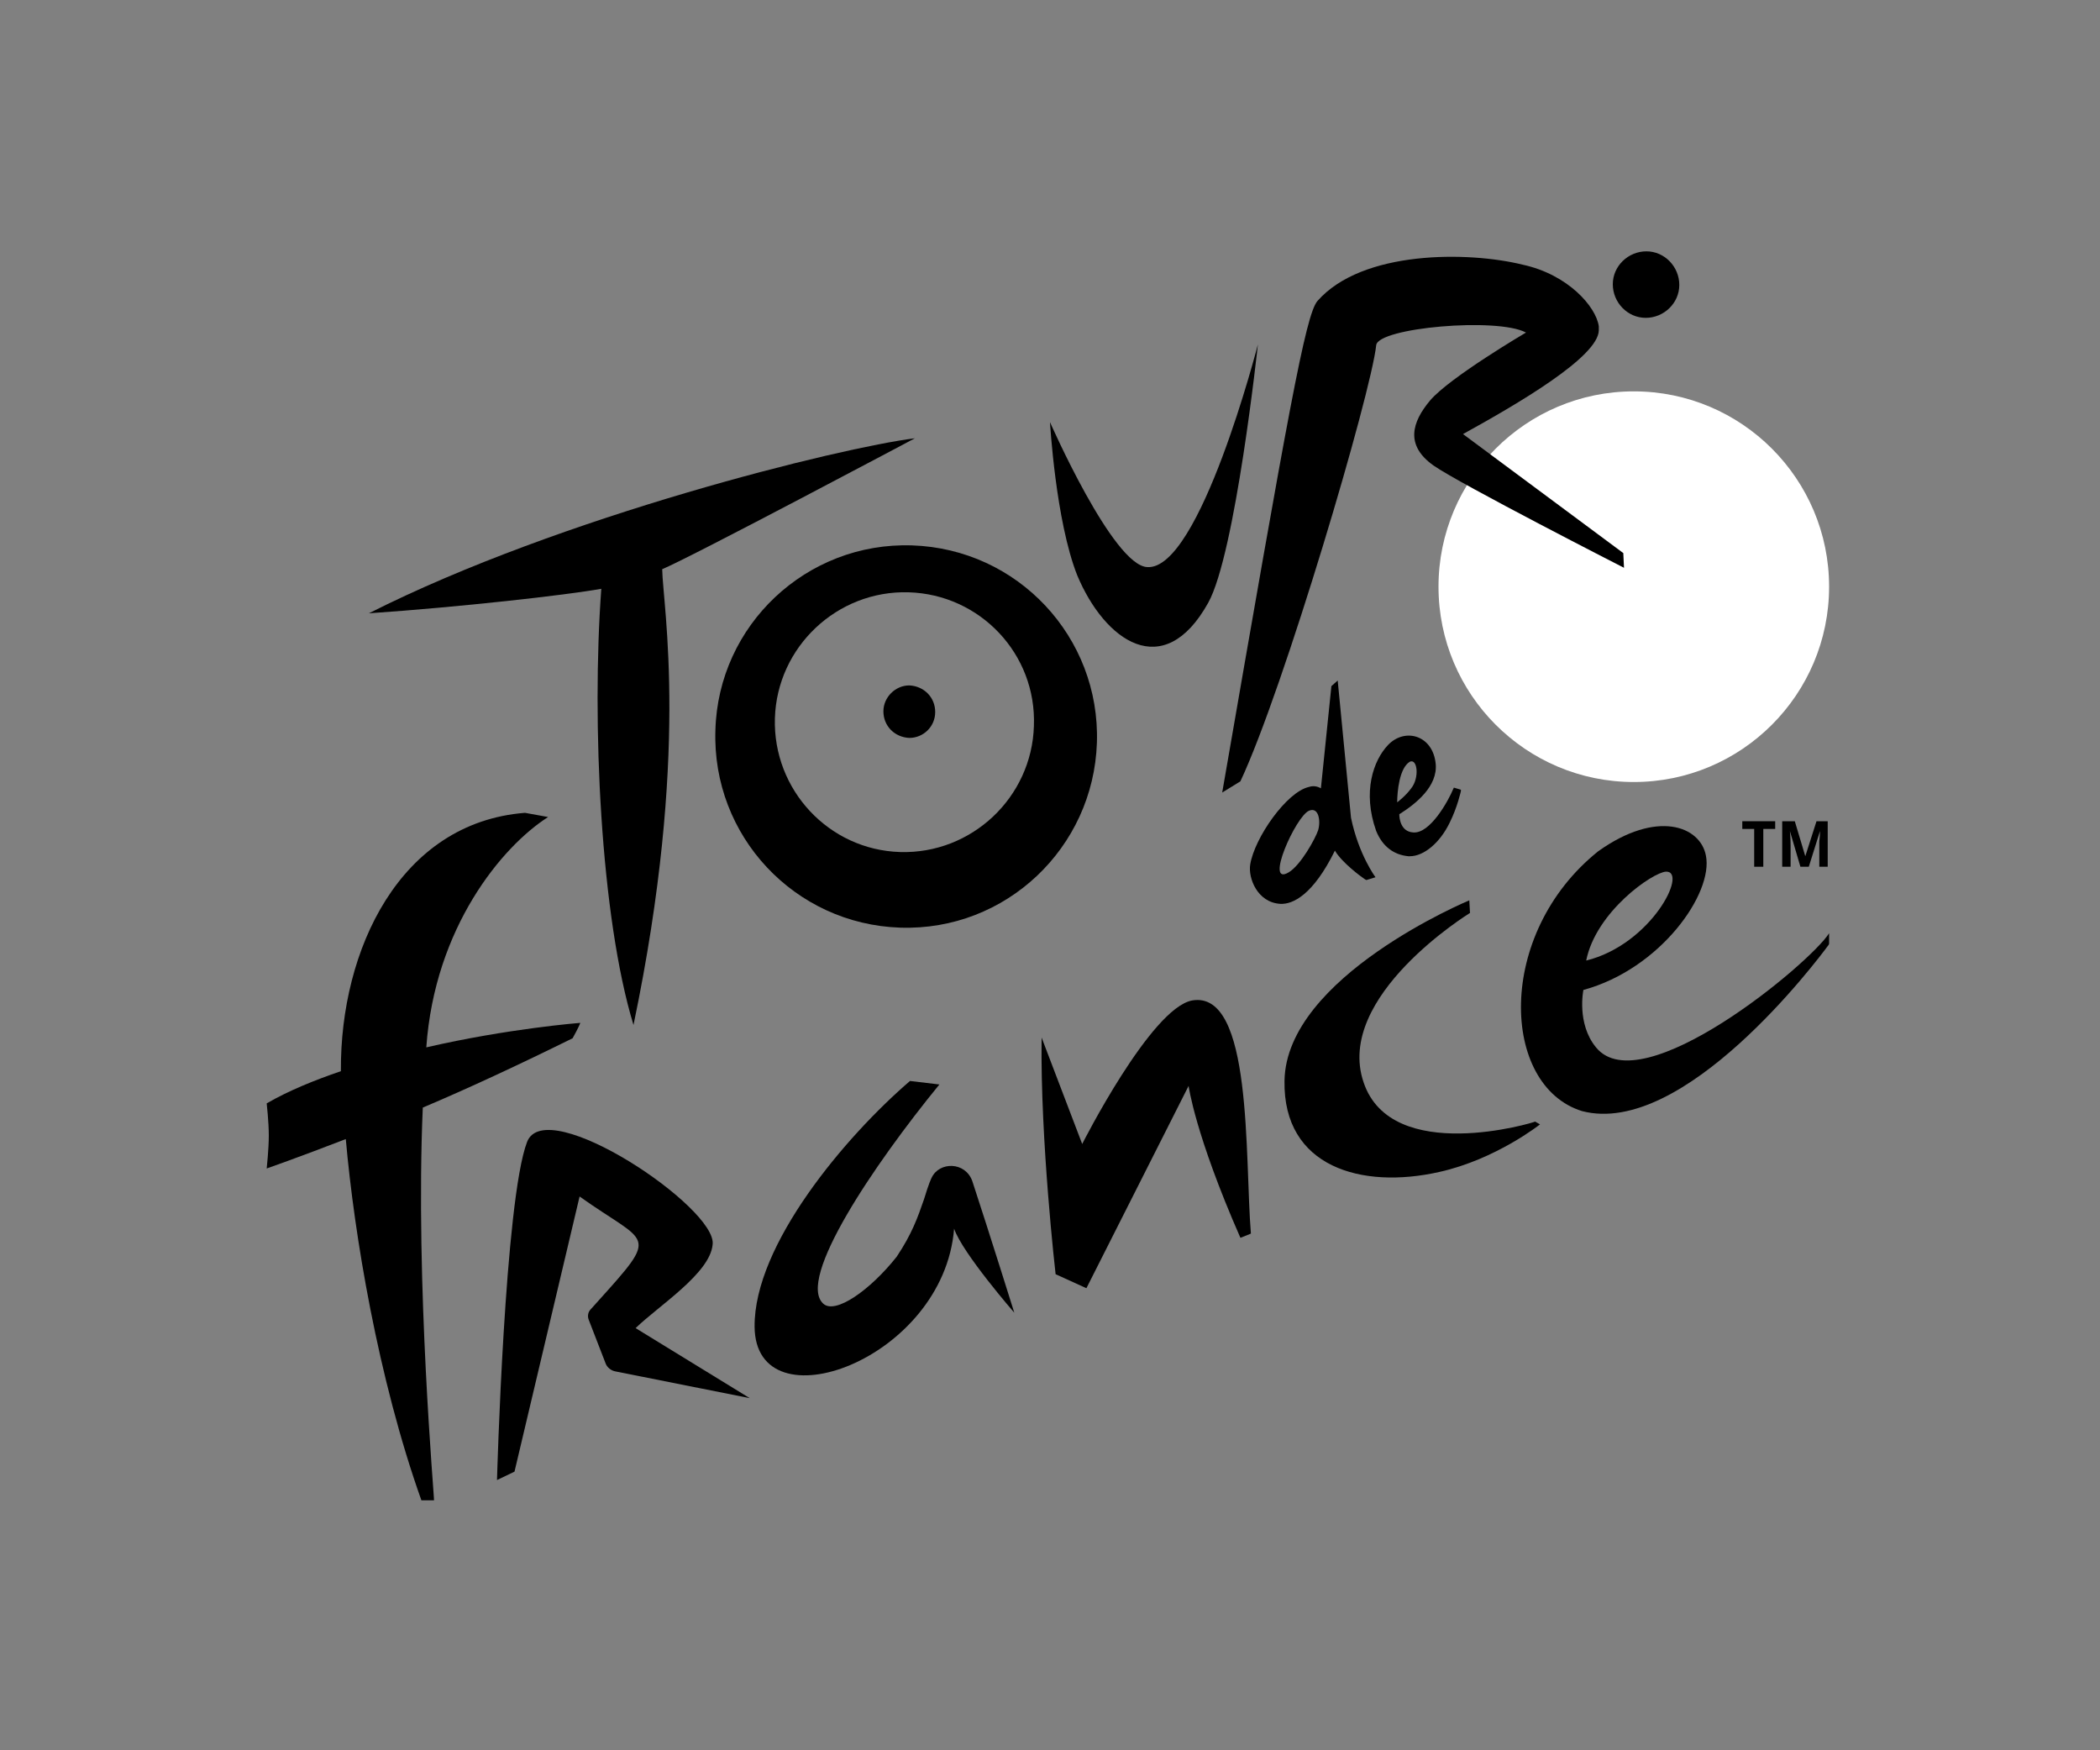 <?xml version="1.0" encoding="utf-8"?>
<!-- Generator: Adobe Illustrator 27.2.0, SVG Export Plug-In . SVG Version: 6.00 Build 0)  -->
<svg version="1.1" xmlns="http://www.w3.org/2000/svg" xmlns:xlink="http://www.w3.org/1999/xlink" x="0px" y="0px"
	 viewBox="0 0 300 250" style="enable-background:new 0 0 300 250;" xml:space="preserve">
<rect x="0" y="0" width="300" height="250" fill="#808080" stroke="none"/>
<style type="text/css">
	.st0{fill:#FFFFFF;}
</style>
<g id="Layer_1">
</g>
<g id="_x3C_Layer_x3E_">
	<g>
		<path class="st0" d="M261.3,83.8c0,15.4-12.5,27.9-27.9,27.9s-27.9-12.5-27.9-27.9c0-15.4,12.5-27.9,27.9-27.9
			S261.3,68.4,261.3,83.8"/>
	</g>
	<g>
		<path d="M147.7,103.7c-0.3,10.2-8.9,18.3-19.1,18c-10.2-0.3-18.2-8.9-17.9-19.1c0.3-10.2,8.9-18.3,19.1-18
			C140,84.9,148.1,93.4,147.7,103.7 M102.2,104.3c-0.5,15.1,11.3,27.7,26.4,28.2c15.1,0.5,27.6-11.4,28.1-26.4
			c0.5-15.1-11.3-27.7-26.4-28.2C115.2,77.4,102.6,89.3,102.2,104.3"/>
	</g>
	<g>
		<path d="M126.2,101.6c0,2.1,1.6,3.7,3.7,3.8c2,0,3.7-1.6,3.7-3.7c0-2.1-1.6-3.7-3.7-3.8C127.9,97.9,126.2,99.6,126.2,101.6"/>
	</g>
	<g>
		<path d="M172.6,86.1c3.9-7,7.1-36.9,7.1-36.9s-8.3,32.3-15.8,31.8c-4.9-0.2-13.9-20.7-13.9-20.7s0.8,14.1,3.9,21.9
			C157.8,91.5,166.2,97.6,172.6,86.1"/>
	</g>
	<g>
		<path d="M201.6,112.6c-0.8,1.1-2,2-2,2c0-1.5,0.3-4.9,1.8-5.8C202.5,108.3,202.8,111.1,201.6,112.6 M205.1,109.1
			c-0.4-4.1-4.4-5.2-6.8-2.7c-2.1,2.2-3.7,6.7-1.7,12.3c0.9,2.2,2.5,3.4,4.6,3.6c0.1,0,0.1,0,0.2,0c2,0,4.3-1.9,5.7-4.8
			c1.1-2.2,1.6-4.5,1.6-4.5l0-0.2l-1-0.3l-0.1,0.2c-0.7,1.7-3.3,6.4-5.7,6.2c-1.8-0.1-2-2-2-2.6
			C202.3,114.8,205.4,112.3,205.1,109.1"/>
	</g>
	<g>
		<path d="M184.1,124.6c-3.5,2.1,1-8,2.9-8.8c1.4-0.6,1.7,1.5,1.3,2.8C187.9,119.8,185.8,123.6,184.1,124.6 M190.7,121.5
			c1,1.7,3.7,3.7,4.3,4.1l0.2,0.1l1.3-0.4c0,0-2.4-3.2-3.5-8.5l-1.9-19.6l-0.9,0.8l-1.5,14.6c-0.5-0.3-1.1-0.4-1.7-0.2
			c-3.2,0.7-7.8,7.3-8.4,11.1c-0.3,1.9,1,5.4,4.3,5.6C184.7,129.2,187.6,127.8,190.7,121.5"/>
	</g>
	<g>
		<path d="M60.4,158.2c6.4-2.7,13.7-6.1,21.4-9.9c0,0,0.9-1.6,1.1-2.2c0,0-10.3,0.8-22,3.5c0,0,0,0,0,0
			c1.2-17.1,10.8-28.7,17.4-32.9l-3.3-0.6c-17.9,1.4-26.4,19.6-26.3,36.8c0,0,0,0,0,0.1c-3.8,1.3-7.5,2.8-10.6,4.6
			c0,0,0.3,2.7,0.3,4.6c0,1.9-0.3,4.7-0.3,4.7s4.3-1.5,11.3-4.2c1.2,13.6,4.6,34.2,10.8,51.6l1.8,0
			C62.1,214.3,59.3,183.3,60.4,158.2"/>
	</g>
	<g>
		<path d="M101.8,177.8c0.8-5.2-23.8-21.7-26.5-14.7c-3.2,8.3-4.3,48.3-4.3,48.3l2.5-1.2l9.3-39.3c9.8,7,11.6,5,2.5,15.1l-0.9,1
			c-0.4,0.4-0.5,1-0.3,1.5l2.4,6.2c0.2,0.6,0.8,1.1,1.5,1.2l19.1,3.8l-16.3-10C94.1,186.5,101.4,181.9,101.8,177.8"/>
	</g>
	<g>
		<path d="M170.3,142.9c-5.9,1.1-15.7,20.5-15.7,20.5l-5.8-15.2c-0.2,14.7,2,33.8,2,33.8l4.4,2l14.6-28.9c0,0,0.9,6.9,7.4,21.7
			l1.5-0.6C177.8,165.3,179,141.4,170.3,142.9"/>
	</g>
	<g>
		<path d="M194.8,154.6c-4.2-12.3,15.2-24.2,15.2-24.2l-0.1-1.8c0,0-26.2,10.9-26.4,25.8c-0.2,12.3,11,15.5,22.1,13
			c8.1-1.8,14.4-6.8,14.4-6.8l-0.7-0.4C219.3,160.3,198.8,166.5,194.8,154.6"/>
	</g>
	<g>
		<path d="M238,124.5c3.2-0.1-2.1,10.4-11.4,12.7C228,130.2,236.1,124.6,238,124.5 M228,149.6c-2.8-3.4-1.8-8.2-1.8-8.2
			c11-3,18.6-13.8,17.5-19.2c-0.8-4.2-7-6.6-15.4-0.6c-14.7,11.8-13.9,33.5-2.3,37.1c14.5,3.8,33.6-21.5,35.2-23.7
			c0.1-0.1,0.1-0.2,0.1-0.3v-1.4C258.6,137.6,234.5,157.6,228,149.6"/>
	</g>
	<polygon points="250.6,123.8 251.9,123.8 251.9,118.4 253.6,118.4 253.6,117.3 248.9,117.3 248.9,118.4 250.6,118.4 	"/>
	<g>
		<path d="M259.5,117.3l-1.6,5l0,0l-1.5-5l-1.8,0v6.5l1.2,0v-3c0-0.3,0-1-0.1-2.1h0l1.5,5.1l1.2,0l1.6-5.1h0c0,0.8-0.1,1.3-0.1,1.5
			c0,0.2,0,0.4,0,0.5v3.1l1.2,0v-6.5L259.5,117.3z"/>
	</g>
	<g>
		<path d="M90.5,146.4c8.1-38.8,4.2-59.6,4.1-65.1c4.1-1.7,36.1-18.7,36.1-18.7c-10.5,1.3-50.5,11.1-78,25
			c13.1-0.9,28.2-2.6,33.2-3.5C84.5,103.1,85.8,131,90.5,146.4"/>
	</g>
	<g>
		<path d="M235.1,45.4c2.6,0,4.8-2.1,4.8-4.7c0-2.6-2.1-4.8-4.7-4.8c-2.6,0-4.8,2.1-4.8,4.7C230.4,43.2,232.5,45.4,235.1,45.4"/>
	</g>
	<g>
		<path d="M177.2,111.6c6.2-13.2,18.7-55.5,19.4-62.3c0.3-2.5,17.3-4,21.4-1.8c0,0-10.9,6.4-13.7,9.7c-2.6,3.1-3.6,6.4,0.5,9.3
			c3.9,2.7,27.2,14.6,27.2,14.6l-0.1-2.1l-22.9-17c7.8-4.3,19.3-11,19.4-14.8c0-0.1,0-0.2,0-0.3c0,0,0,0,0,0c0,0,0,0,0,0
			c0-0.1,0-0.2,0-0.3c-0.4-2.8-4.4-7.4-10.9-8.8c0,0,0,0,0,0c-7.7-1.9-22.9-2.1-29.3,5.2c-1.7,2-4.2,16-13.6,70.2L177.2,111.6z"/>
	</g>
	<g>
		<path d="M133.1,168.2L133.1,168.2C133.1,168.2,133.1,168.2,133.1,168.2C133.1,168.2,133.1,168.2,133.1,168.2
			c-0.1,0.2-0.4,0.8-1.1,3.1c-0.9,2.6-1.7,4.9-3.9,8.2c-3.8,4.8-8.8,8.3-10.5,6.7c-3.8-3.5,7.2-19.8,16.6-31.3l-4.2-0.5
			c-9.2,7.9-22.3,23.4-22.2,35.1c0.1,14.4,27,4.8,28.5-14c1.2,3.5,8.6,12,8.6,12s-3.6-11.5-6-18.8
			C137.9,165.9,134.2,165.9,133.1,168.2"/>
	</g>
</g>
</svg>
